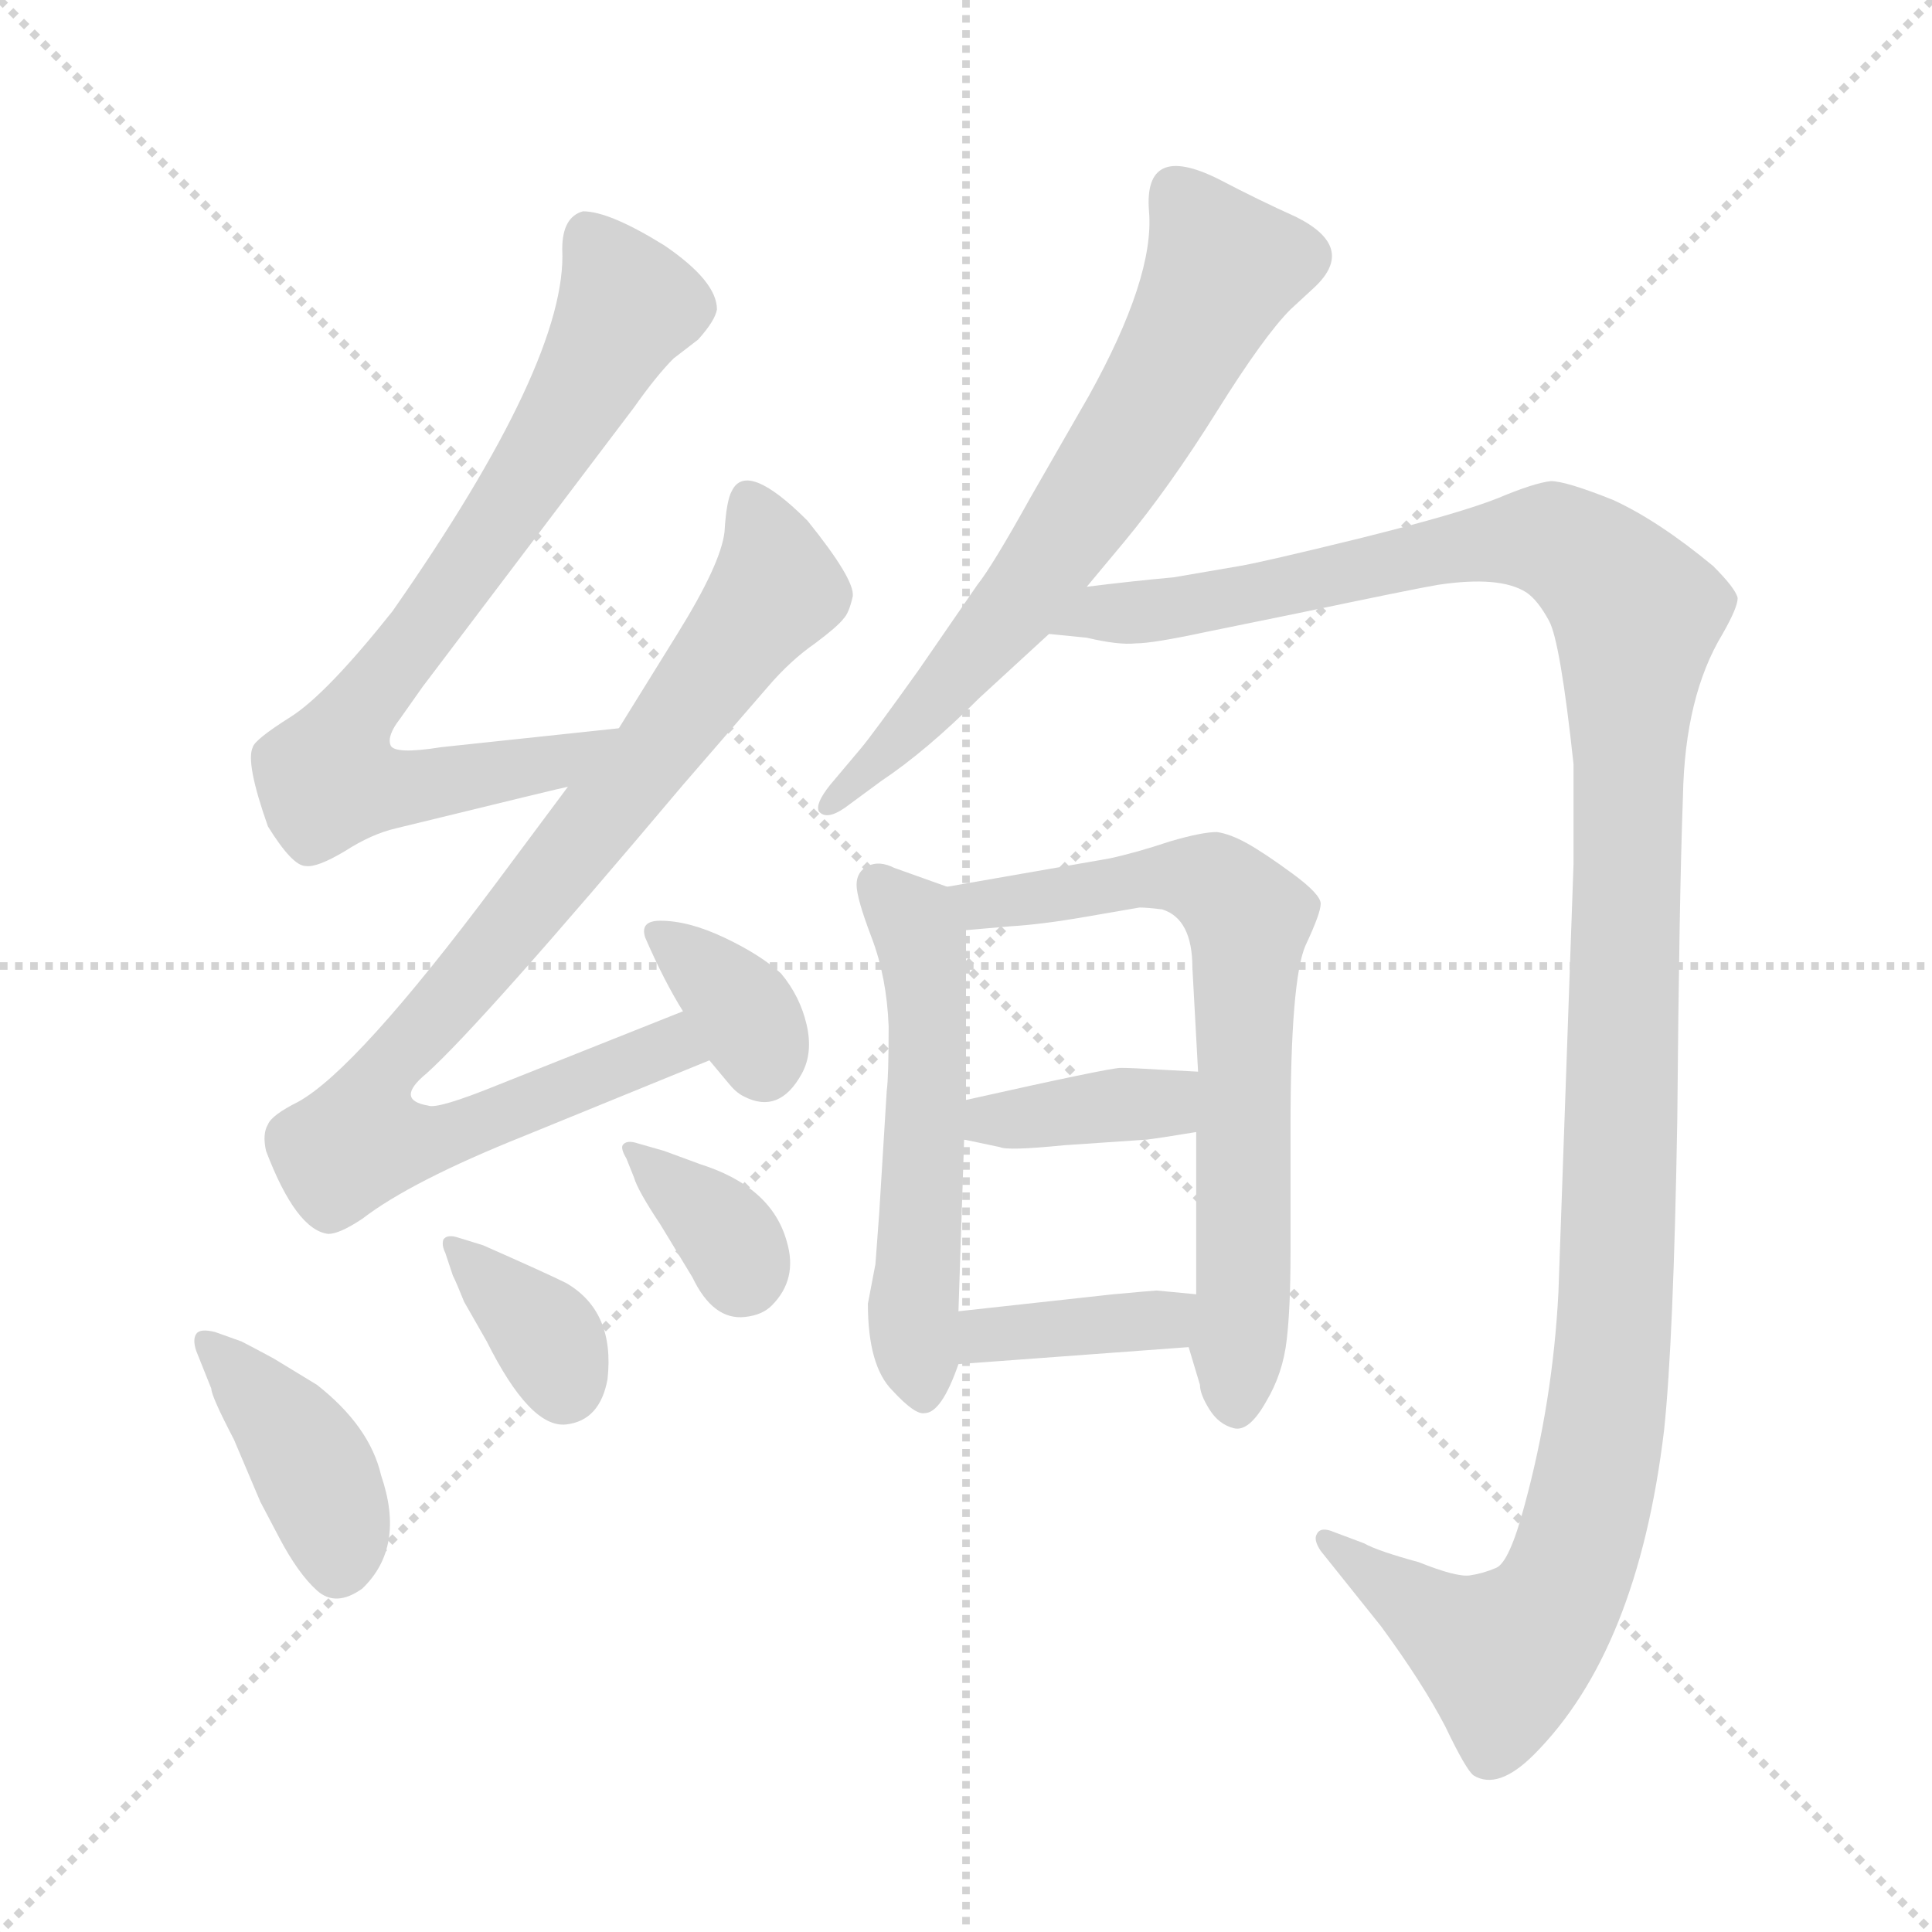 <svg xmlns="http://www.w3.org/2000/svg" version="1.1" viewBox="0 0 1024 1024">
  <g stroke="lightgray" stroke-dasharray="1,1" stroke-width="1" transform="scale(4, 4)">
    <line x1="0" y1="0" x2="256" y2="256" />
    <line x1="256" y1="0" x2="0" y2="256" />
    <line x1="128" y1="0" x2="128" y2="256" />
    <line x1="0" y1="128" x2="256" y2="128" />
  </g>
  <g transform="scale(1.0, -1.0) translate(0.0, -808.00)">
    <style type="text/css">
      
        @keyframes keyframes0 {
          from {
            stroke: blue;
            stroke-dashoffset: 749;
            stroke-width: 128;
          }
          71% {
            animation-timing-function: step-end;
            stroke: blue;
            stroke-dashoffset: 0;
            stroke-width: 128;
          }
          to {
            stroke: black;
            stroke-width: 1024;
          }
        }
        #make-me-a-hanzi-animation-0 {
          animation: keyframes0 0.86s both;
          animation-delay: 0s;
          animation-timing-function: linear;
        }
      
        @keyframes keyframes1 {
          from {
            stroke: blue;
            stroke-dashoffset: 856;
            stroke-width: 128;
          }
          74% {
            animation-timing-function: step-end;
            stroke: blue;
            stroke-dashoffset: 0;
            stroke-width: 128;
          }
          to {
            stroke: black;
            stroke-width: 1024;
          }
        }
        #make-me-a-hanzi-animation-1 {
          animation: keyframes1 0.947s both;
          animation-delay: 0.86s;
          animation-timing-function: linear;
        }
      
        @keyframes keyframes2 {
          from {
            stroke: blue;
            stroke-dashoffset: 341;
            stroke-width: 128;
          }
          53% {
            animation-timing-function: step-end;
            stroke: blue;
            stroke-dashoffset: 0;
            stroke-width: 128;
          }
          to {
            stroke: black;
            stroke-width: 1024;
          }
        }
        #make-me-a-hanzi-animation-2 {
          animation: keyframes2 0.528s both;
          animation-delay: 1.806s;
          animation-timing-function: linear;
        }
      
        @keyframes keyframes3 {
          from {
            stroke: blue;
            stroke-dashoffset: 398;
            stroke-width: 128;
          }
          56% {
            animation-timing-function: step-end;
            stroke: blue;
            stroke-dashoffset: 0;
            stroke-width: 128;
          }
          to {
            stroke: black;
            stroke-width: 1024;
          }
        }
        #make-me-a-hanzi-animation-3 {
          animation: keyframes3 0.574s both;
          animation-delay: 2.334s;
          animation-timing-function: linear;
        }
      
        @keyframes keyframes4 {
          from {
            stroke: blue;
            stroke-dashoffset: 354;
            stroke-width: 128;
          }
          54% {
            animation-timing-function: step-end;
            stroke: blue;
            stroke-dashoffset: 0;
            stroke-width: 128;
          }
          to {
            stroke: black;
            stroke-width: 1024;
          }
        }
        #make-me-a-hanzi-animation-4 {
          animation: keyframes4 0.538s both;
          animation-delay: 2.908s;
          animation-timing-function: linear;
        }
      
        @keyframes keyframes5 {
          from {
            stroke: blue;
            stroke-dashoffset: 346;
            stroke-width: 128;
          }
          53% {
            animation-timing-function: step-end;
            stroke: blue;
            stroke-dashoffset: 0;
            stroke-width: 128;
          }
          to {
            stroke: black;
            stroke-width: 1024;
          }
        }
        #make-me-a-hanzi-animation-5 {
          animation: keyframes5 0.532s both;
          animation-delay: 3.446s;
          animation-timing-function: linear;
        }
      
        @keyframes keyframes6 {
          from {
            stroke: blue;
            stroke-dashoffset: 653;
            stroke-width: 128;
          }
          68% {
            animation-timing-function: step-end;
            stroke: blue;
            stroke-dashoffset: 0;
            stroke-width: 128;
          }
          to {
            stroke: black;
            stroke-width: 1024;
          }
        }
        #make-me-a-hanzi-animation-6 {
          animation: keyframes6 0.781s both;
          animation-delay: 3.977s;
          animation-timing-function: linear;
        }
      
        @keyframes keyframes7 {
          from {
            stroke: blue;
            stroke-dashoffset: 1262;
            stroke-width: 128;
          }
          80% {
            animation-timing-function: step-end;
            stroke: blue;
            stroke-dashoffset: 0;
            stroke-width: 128;
          }
          to {
            stroke: black;
            stroke-width: 1024;
          }
        }
        #make-me-a-hanzi-animation-7 {
          animation: keyframes7 1.277s both;
          animation-delay: 4.759s;
          animation-timing-function: linear;
        }
      
        @keyframes keyframes8 {
          from {
            stroke: blue;
            stroke-dashoffset: 534;
            stroke-width: 128;
          }
          63% {
            animation-timing-function: step-end;
            stroke: blue;
            stroke-dashoffset: 0;
            stroke-width: 128;
          }
          to {
            stroke: black;
            stroke-width: 1024;
          }
        }
        #make-me-a-hanzi-animation-8 {
          animation: keyframes8 0.685s both;
          animation-delay: 6.036s;
          animation-timing-function: linear;
        }
      
        @keyframes keyframes9 {
          from {
            stroke: blue;
            stroke-dashoffset: 678;
            stroke-width: 128;
          }
          69% {
            animation-timing-function: step-end;
            stroke: blue;
            stroke-dashoffset: 0;
            stroke-width: 128;
          }
          to {
            stroke: black;
            stroke-width: 1024;
          }
        }
        #make-me-a-hanzi-animation-9 {
          animation: keyframes9 0.802s both;
          animation-delay: 6.72s;
          animation-timing-function: linear;
        }
      
        @keyframes keyframes10 {
          from {
            stroke: blue;
            stroke-dashoffset: 376;
            stroke-width: 128;
          }
          55% {
            animation-timing-function: step-end;
            stroke: blue;
            stroke-dashoffset: 0;
            stroke-width: 128;
          }
          to {
            stroke: black;
            stroke-width: 1024;
          }
        }
        #make-me-a-hanzi-animation-10 {
          animation: keyframes10 0.556s both;
          animation-delay: 7.522s;
          animation-timing-function: linear;
        }
      
        @keyframes keyframes11 {
          from {
            stroke: blue;
            stroke-dashoffset: 375;
            stroke-width: 128;
          }
          55% {
            animation-timing-function: step-end;
            stroke: blue;
            stroke-dashoffset: 0;
            stroke-width: 128;
          }
          to {
            stroke: black;
            stroke-width: 1024;
          }
        }
        #make-me-a-hanzi-animation-11 {
          animation: keyframes11 0.555s both;
          animation-delay: 8.078s;
          animation-timing-function: linear;
        }
      
    </style>
    
      <path d="M 208 484 Q 173 440 154 428 Q 135 416 134 412 Q 130 404 142 370 Q 155 349 162 349 Q 168 348 183 357 Q 197 366 210 369 Q 300 391 301 391 C 330 398 358 425 328 422 L 234 412 Q 209 408 207 413 Q 205 418 212 427 L 224 444 L 336 592 Q 348 609 357 618 L 370 628 Q 379 638 380 644 Q 380 659 352 678 Q 323 696 309 696 Q 298 693 298 676 Q 301 617 208 484 Z" fill="lightgray" />
    
      <path d="M 301 391 L 263 340 Q 189 241 158 224 Q 144 217 142 212 Q 139 207 141 198 Q 157 156 174 154 Q 180 154 192 162 Q 218 182 278 206 L 376 246 C 404 257 390 283 362 272 L 264 233 Q 232 220 227 222 Q 209 225 226 239 Q 255 265 362 392 L 407 444 Q 419 458 432 467 Q 444 476 447 480 Q 450 483 452 492 Q 453 501 428 532 Q 396 564 388 548 Q 385 543 384 526 Q 382 509 359 472 L 328 422 L 301 391 Z" fill="lightgray" />
    
      <path d="M 376 246 L 386 234 Q 390 229 394 227 Q 413 217 425 239 Q 431 250 427.5 265 Q 424 280 414 292 Q 403 302 384 311 Q 365 320 350 320 Q 339 320 342 311 Q 352 288 362 272 L 376 246 Z" fill="lightgray" />
    
      <path d="M 114 102 Q 106 104 104 101 Q 102 98 104 92 L 112 72 Q 112 68 124 45 L 138 12 L 148 -7 Q 158 -26 168 -35 Q 178 -44 192 -34 Q 215 -12 202 26 Q 196 52 168 74 L 145 88 Q 132 95 128 97 L 114 102 Z" fill="lightgray" />
    
      <path d="M 240 132 Q 242 128 246 118 L 258 97 Q 281 51 300 53 Q 318 55 322 77 Q 326 113 300 128 Q 290 133 256 148 L 243 152 Q 237 154 235 151 Q 234 148 236 144 L 240 132 Z" fill="lightgray" />
    
      <path d="M 336 184 Q 338 177 350 159 L 367 131 Q 378 108 395 110 Q 404 111 409 116 Q 423 130 417 150 Q 409 179 371 191 L 352 198 L 338 202 Q 332 204 330 201 Q 329 199 332 194 L 336 184 Z" fill="lightgray" />
    
      <path d="M 576 497 L 596 521 Q 620 550 645 590 Q 670 630 684 644 L 697 656 Q 719 677 687 693 Q 667 702 646 713 Q 606 733 609 696 Q 612 661 577 598 L 546 544 Q 526 508 518 498 L 487 453 Q 462 418 456 411 L 440 392 Q 432 382 434 378 Q 438 373 448 380 L 467 394 Q 491 410 519 438 L 556 472 L 576 497 Z" fill="lightgray" />
    
      <path d="M 556 472 L 576 470 Q 593 466 602 467 Q 611 467 639 473 L 688 483 Q 750 496 762 498 Q 795 503 809 494 Q 815 490 821 479 Q 827 468 834 403 L 834 350 L 826 123 Q 823 65 808 10 Q 800 -20 793 -23 Q 786 -26 779 -27 Q 772 -28 752 -20 Q 730 -14 723 -10 L 707 -4 Q 700 -1 698 -5 Q 696 -8 700 -14 L 732 -54 Q 754 -84 766 -107 Q 777 -130 781 -133 Q 794 -141 813 -122 Q 868 -67 882 50 Q 887 97 889 215 Q 890 332 892 386 Q 893 439 913 472 Q 921 486 921 491 Q 920 496 908 508 Q 879 532 855 543 Q 830 553 822 553 Q 813 552 794 544 Q 774 536 722 523 Q 669 510 657 508 L 622 502 Q 600 500 576 497 C 546 494 526 476 556 472 Z" fill="lightgray" />
    
      <path d="M 502 338 L 474 348 Q 466 352 460 349 Q 454 346 454 339 Q 454 332 462 311 Q 470 290 471 264 Q 471 237 470 230 L 466 165 L 464 138 L 460 117 Q 460 84 473 71 Q 485 58 490 59 Q 499 59 508 85 L 508 113 L 511 204 L 512 225 L 512 315 C 512 334 512 334 502 338 Z" fill="lightgray" />
    
      <path d="M 630 94 L 636 74 Q 636 69 641 61 Q 646 53 654 51 Q 662 49 671 65 Q 680 80 682 98 Q 684 115 684 144 L 684 210 Q 684 289 692 307 Q 700 324 700 329 Q 700 334 685 345 Q 670 356 661 361 Q 652 366 645 367 Q 637 367 620 362 Q 602 356 588 353 L 502 338 C 472 333 482 312 512 315 L 535 317 Q 552 318 575 322 L 604 327 Q 608 327 616 326 Q 632 321 632 295 L 635 240 L 634 208 L 634 122 L 630 94 Z" fill="lightgray" />
    
      <path d="M 511 204 L 530 200 Q 534 198 564 201 L 608 204 Q 616 205 634 208 C 664 213 665 238 635 240 L 616 241 Q 600 242 594 242 Q 588 242 512 225 C 483 218 482 210 511 204 Z" fill="lightgray" />
    
      <path d="M 508 85 L 630 94 C 660 96 664 119 634 122 L 613 124 Q 612 124 590 122 L 508 113 C 478 110 478 83 508 85 Z" fill="lightgray" />
    
    
      <clipPath id="make-me-a-hanzi-clip-0">
        <path d="M 208 484 Q 173 440 154 428 Q 135 416 134 412 Q 130 404 142 370 Q 155 349 162 349 Q 168 348 183 357 Q 197 366 210 369 Q 300 391 301 391 C 330 398 358 425 328 422 L 234 412 Q 209 408 207 413 Q 205 418 212 427 L 224 444 L 336 592 Q 348 609 357 618 L 370 628 Q 379 638 380 644 Q 380 659 352 678 Q 323 696 309 696 Q 298 693 298 676 Q 301 617 208 484 Z" />
      </clipPath>
      <path clip-path="url(#make-me-a-hanzi-clip-0)" d="M 312 683 L 332 645 L 260 524 L 183 421 L 174 395 L 220 389 L 296 404 L 320 420" fill="none" id="make-me-a-hanzi-animation-0" stroke-dasharray="621 1242" stroke-linecap="round" />
    
      <clipPath id="make-me-a-hanzi-clip-1">
        <path d="M 301 391 L 263 340 Q 189 241 158 224 Q 144 217 142 212 Q 139 207 141 198 Q 157 156 174 154 Q 180 154 192 162 Q 218 182 278 206 L 376 246 C 404 257 390 283 362 272 L 264 233 Q 232 220 227 222 Q 209 225 226 239 Q 255 265 362 392 L 407 444 Q 419 458 432 467 Q 444 476 447 480 Q 450 483 452 492 Q 453 501 428 532 Q 396 564 388 548 Q 385 543 384 526 Q 382 509 359 472 L 328 422 L 301 391 Z" />
      </clipPath>
      <path clip-path="url(#make-me-a-hanzi-clip-1)" d="M 399 541 L 411 496 L 338 396 L 198 233 L 191 204 L 233 204 L 355 253 L 366 249" fill="none" id="make-me-a-hanzi-animation-1" stroke-dasharray="728 1456" stroke-linecap="round" />
    
      <clipPath id="make-me-a-hanzi-clip-2">
        <path d="M 376 246 L 386 234 Q 390 229 394 227 Q 413 217 425 239 Q 431 250 427.5 265 Q 424 280 414 292 Q 403 302 384 311 Q 365 320 350 320 Q 339 320 342 311 Q 352 288 362 272 L 376 246 Z" />
      </clipPath>
      <path clip-path="url(#make-me-a-hanzi-clip-2)" d="M 354 308 L 395 271 L 404 243" fill="none" id="make-me-a-hanzi-animation-2" stroke-dasharray="213 426" stroke-linecap="round" />
    
      <clipPath id="make-me-a-hanzi-clip-3">
        <path d="M 114 102 Q 106 104 104 101 Q 102 98 104 92 L 112 72 Q 112 68 124 45 L 138 12 L 148 -7 Q 158 -26 168 -35 Q 178 -44 192 -34 Q 215 -12 202 26 Q 196 52 168 74 L 145 88 Q 132 95 128 97 L 114 102 Z" />
      </clipPath>
      <path clip-path="url(#make-me-a-hanzi-clip-3)" d="M 110 97 L 162 37 L 178 0 L 179 -22" fill="none" id="make-me-a-hanzi-animation-3" stroke-dasharray="270 540" stroke-linecap="round" />
    
      <clipPath id="make-me-a-hanzi-clip-4">
        <path d="M 240 132 Q 242 128 246 118 L 258 97 Q 281 51 300 53 Q 318 55 322 77 Q 326 113 300 128 Q 290 133 256 148 L 243 152 Q 237 154 235 151 Q 234 148 236 144 L 240 132 Z" />
      </clipPath>
      <path clip-path="url(#make-me-a-hanzi-clip-4)" d="M 239 148 L 285 105 L 299 73" fill="none" id="make-me-a-hanzi-animation-4" stroke-dasharray="226 452" stroke-linecap="round" />
    
      <clipPath id="make-me-a-hanzi-clip-5">
        <path d="M 336 184 Q 338 177 350 159 L 367 131 Q 378 108 395 110 Q 404 111 409 116 Q 423 130 417 150 Q 409 179 371 191 L 352 198 L 338 202 Q 332 204 330 201 Q 329 199 332 194 L 336 184 Z" />
      </clipPath>
      <path clip-path="url(#make-me-a-hanzi-clip-5)" d="M 334 198 L 381 158 L 393 132" fill="none" id="make-me-a-hanzi-animation-5" stroke-dasharray="218 436" stroke-linecap="round" />
    
      <clipPath id="make-me-a-hanzi-clip-6">
        <path d="M 576 497 L 596 521 Q 620 550 645 590 Q 670 630 684 644 L 697 656 Q 719 677 687 693 Q 667 702 646 713 Q 606 733 609 696 Q 612 661 577 598 L 546 544 Q 526 508 518 498 L 487 453 Q 462 418 456 411 L 440 392 Q 432 382 434 378 Q 438 373 448 380 L 467 394 Q 491 410 519 438 L 556 472 L 576 497 Z" />
      </clipPath>
      <path clip-path="url(#make-me-a-hanzi-clip-6)" d="M 624 703 L 648 666 L 615 600 L 536 484 L 440 384" fill="none" id="make-me-a-hanzi-animation-6" stroke-dasharray="525 1050" stroke-linecap="round" />
    
      <clipPath id="make-me-a-hanzi-clip-7">
        <path d="M 556 472 L 576 470 Q 593 466 602 467 Q 611 467 639 473 L 688 483 Q 750 496 762 498 Q 795 503 809 494 Q 815 490 821 479 Q 827 468 834 403 L 834 350 L 826 123 Q 823 65 808 10 Q 800 -20 793 -23 Q 786 -26 779 -27 Q 772 -28 752 -20 Q 730 -14 723 -10 L 707 -4 Q 700 -1 698 -5 Q 696 -8 700 -14 L 732 -54 Q 754 -84 766 -107 Q 777 -130 781 -133 Q 794 -141 813 -122 Q 868 -67 882 50 Q 887 97 889 215 Q 890 332 892 386 Q 893 439 913 472 Q 921 486 921 491 Q 920 496 908 508 Q 879 532 855 543 Q 830 553 822 553 Q 813 552 794 544 Q 774 536 722 523 Q 669 510 657 508 L 622 502 Q 600 500 576 497 C 546 494 526 476 556 472 Z" />
      </clipPath>
      <path clip-path="url(#make-me-a-hanzi-clip-7)" d="M 561 475 L 813 522 L 826 521 L 845 508 L 867 482 L 856 114 L 850 45 L 834 -19 L 815 -55 L 797 -69 L 756 -48 L 703 -8" fill="none" id="make-me-a-hanzi-animation-7" stroke-dasharray="1134 2268" stroke-linecap="round" />
    
      <clipPath id="make-me-a-hanzi-clip-8">
        <path d="M 502 338 L 474 348 Q 466 352 460 349 Q 454 346 454 339 Q 454 332 462 311 Q 470 290 471 264 Q 471 237 470 230 L 466 165 L 464 138 L 460 117 Q 460 84 473 71 Q 485 58 490 59 Q 499 59 508 85 L 508 113 L 511 204 L 512 225 L 512 315 C 512 334 512 334 502 338 Z" />
      </clipPath>
      <path clip-path="url(#make-me-a-hanzi-clip-8)" d="M 466 338 L 484 319 L 491 293 L 484 118 L 490 69" fill="none" id="make-me-a-hanzi-animation-8" stroke-dasharray="406 812" stroke-linecap="round" />
    
      <clipPath id="make-me-a-hanzi-clip-9">
        <path d="M 630 94 L 636 74 Q 636 69 641 61 Q 646 53 654 51 Q 662 49 671 65 Q 680 80 682 98 Q 684 115 684 144 L 684 210 Q 684 289 692 307 Q 700 324 700 329 Q 700 334 685 345 Q 670 356 661 361 Q 652 366 645 367 Q 637 367 620 362 Q 602 356 588 353 L 502 338 C 472 333 482 312 512 315 L 535 317 Q 552 318 575 322 L 604 327 Q 608 327 616 326 Q 632 321 632 295 L 635 240 L 634 208 L 634 122 L 630 94 Z" />
      </clipPath>
      <path clip-path="url(#make-me-a-hanzi-clip-9)" d="M 510 335 L 520 328 L 619 344 L 646 338 L 662 321 L 655 63" fill="none" id="make-me-a-hanzi-animation-9" stroke-dasharray="550 1100" stroke-linecap="round" />
    
      <clipPath id="make-me-a-hanzi-clip-10">
        <path d="M 511 204 L 530 200 Q 534 198 564 201 L 608 204 Q 616 205 634 208 C 664 213 665 238 635 240 L 616 241 Q 600 242 594 242 Q 588 242 512 225 C 483 218 482 210 511 204 Z" />
      </clipPath>
      <path clip-path="url(#make-me-a-hanzi-clip-10)" d="M 517 209 L 527 216 L 617 223 L 630 235" fill="none" id="make-me-a-hanzi-animation-10" stroke-dasharray="248 496" stroke-linecap="round" />
    
      <clipPath id="make-me-a-hanzi-clip-11">
        <path d="M 508 85 L 630 94 C 660 96 664 119 634 122 L 613 124 Q 612 124 590 122 L 508 113 C 478 110 478 83 508 85 Z" />
      </clipPath>
      <path clip-path="url(#make-me-a-hanzi-clip-11)" d="M 515 92 L 522 100 L 606 107 L 628 116" fill="none" id="make-me-a-hanzi-animation-11" stroke-dasharray="247 494" stroke-linecap="round" />
    
  </g>
</svg>